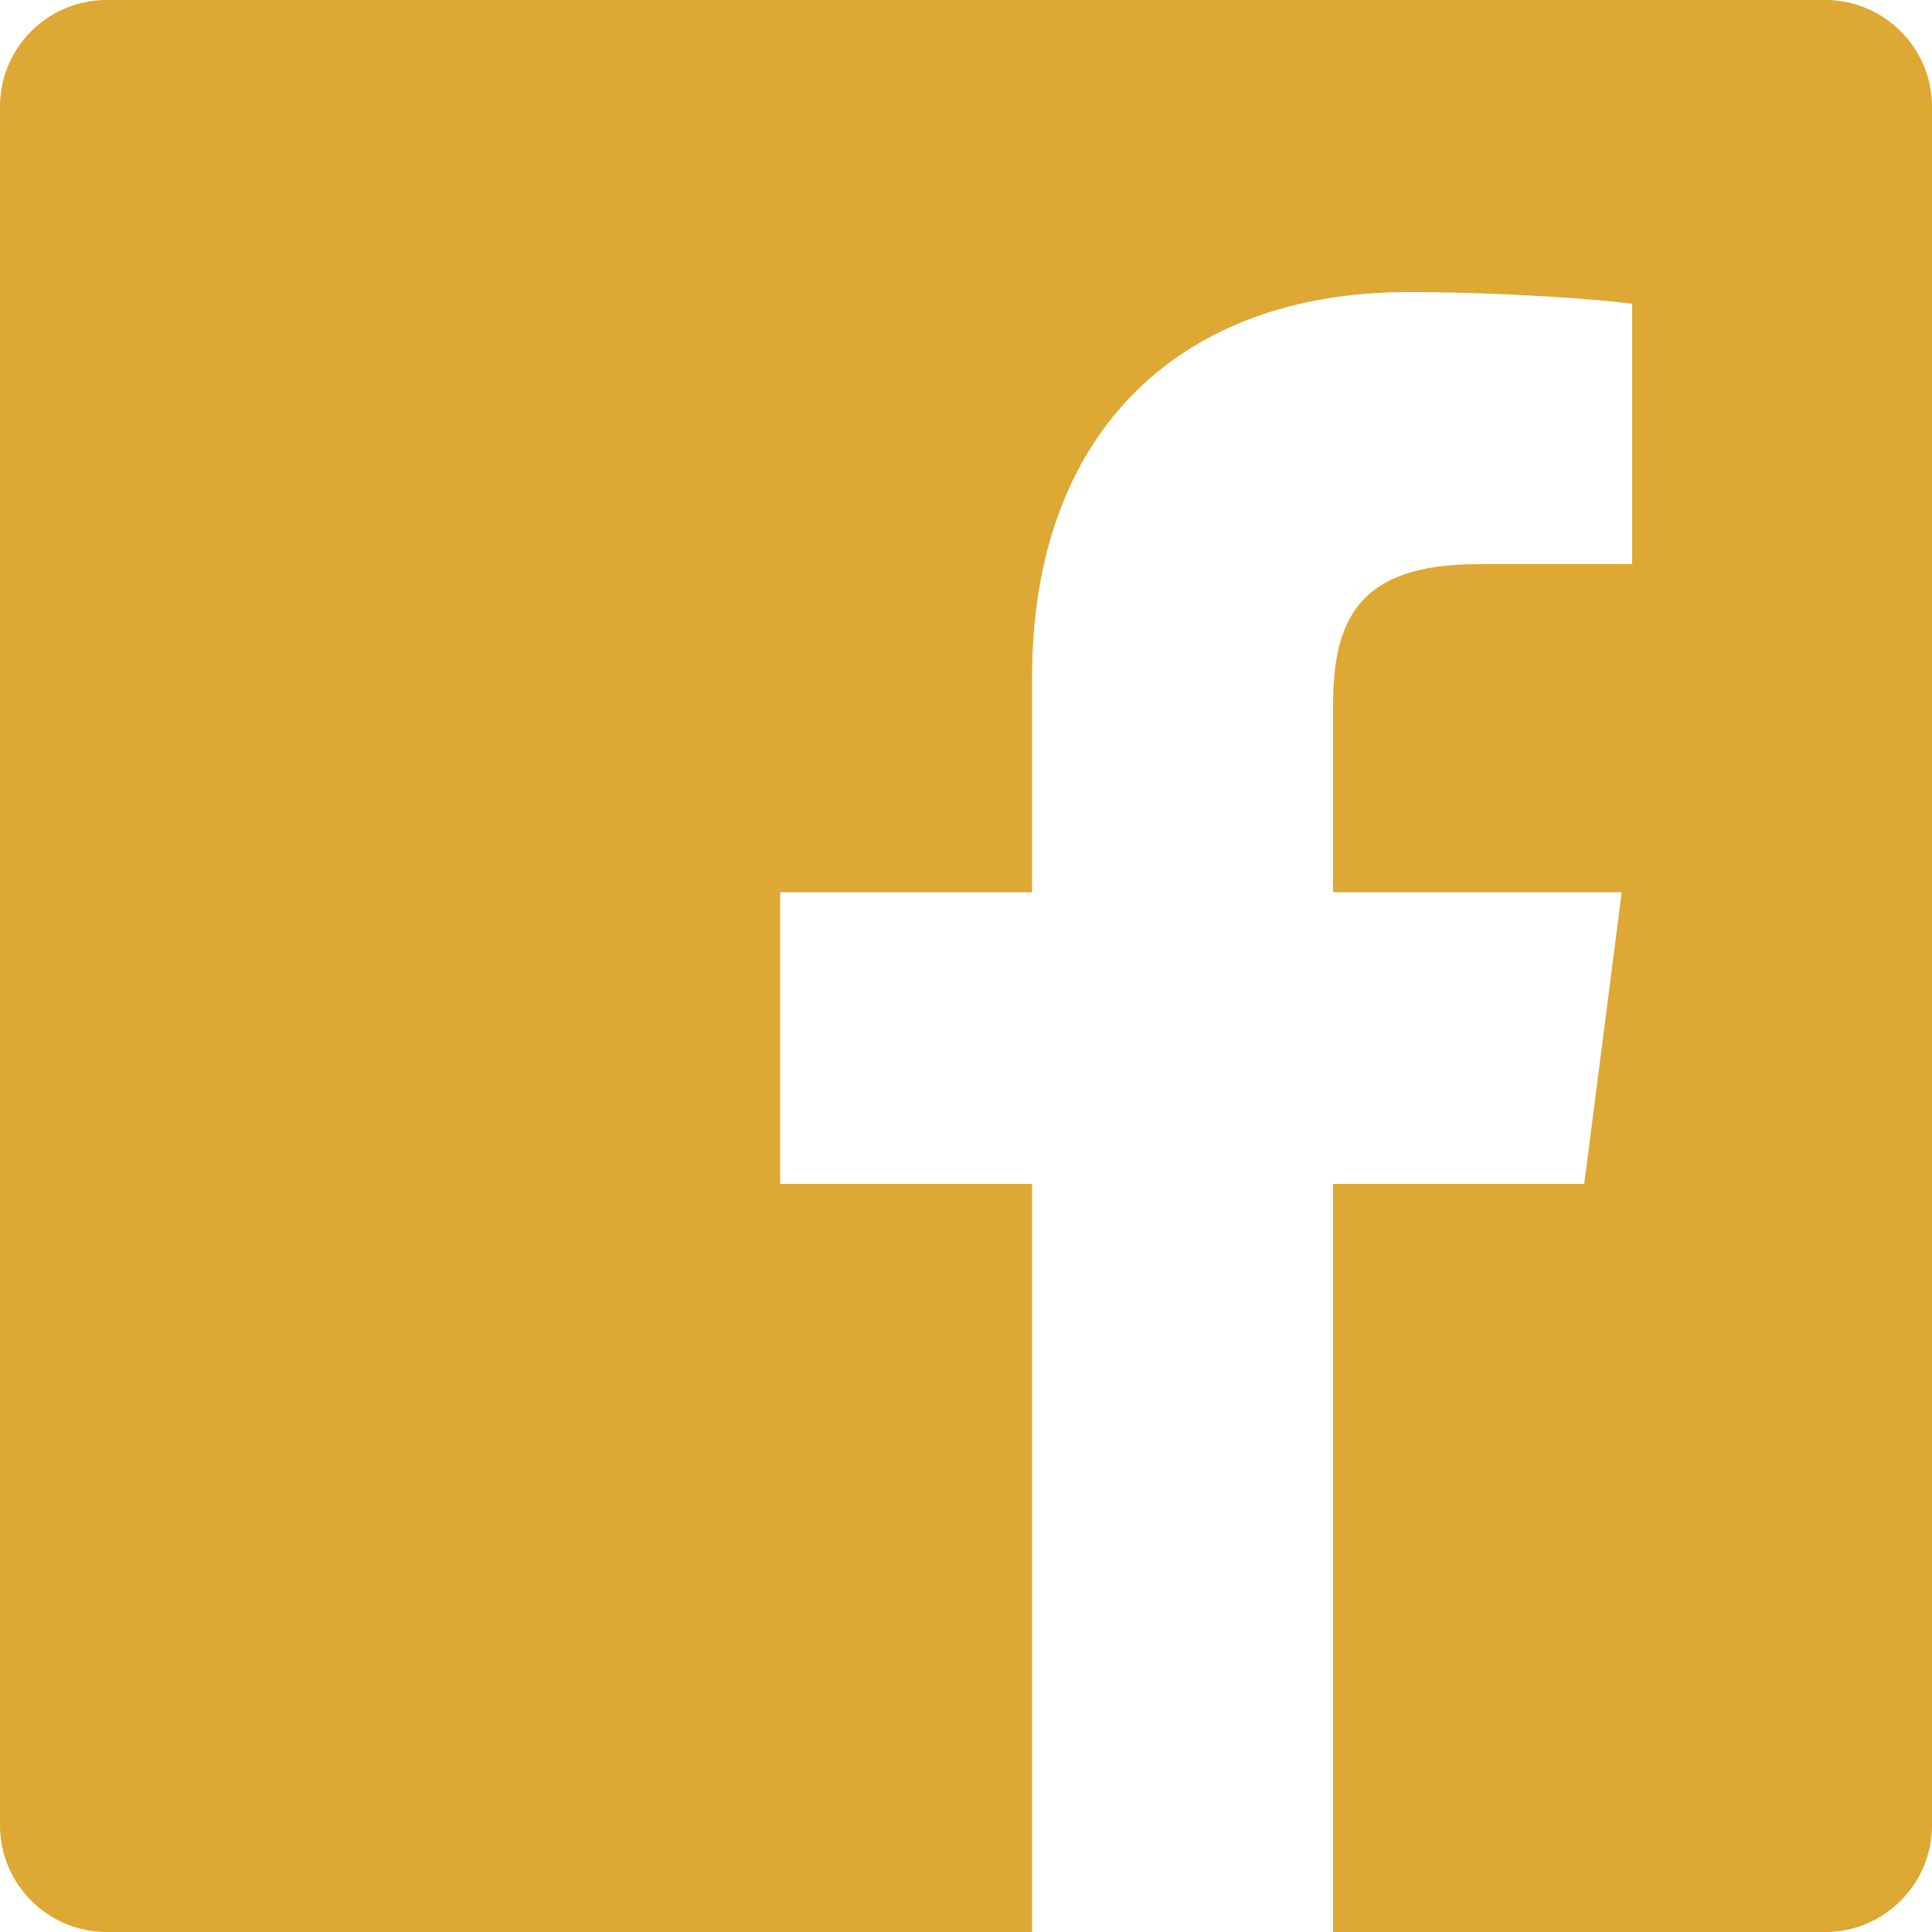 <?xml version="1.0" encoding="utf-8"?>
<!-- Generator: Adobe Illustrator 21.1.0, SVG Export Plug-In . SVG Version: 6.00 Build 0)  -->
<svg version="1.1" id="faceb" xmlns="http://www.w3.org/2000/svg" xmlns:xlink="http://www.w3.org/1999/xlink" x="0px" y="0px"
	 viewBox="0 0 500 500" style="enable-background:new 0 0 500 500;" width="150" height="150" xml:space="preserve">
<style type="text/css">
	.st0{fill:#DDA833;}
</style>
<title>icon_facebook_1</title>
<path id="White" class="st0" d="M472.4,0H27.6C12.4,0,0,12.3,0,27.6c0,0,0,0,0,0v444.8C0,487.6,12.4,500,27.6,500c0,0,0,0,0,0h239.5
	V306.4h-65.2v-75.5h65.2v-55.6c0-64.6,39.4-99.7,97.1-99.7c27.6,0,51.3,2.1,58.2,3V146l-40,0c-31.3,0-37.4,14.9-37.4,36.7v48.2h74.7
	l-9.7,75.5h-65V500h127.4c15.2,0,27.6-12.4,27.6-27.6l0,0V27.6C500,12.4,487.6,0,472.4,0C472.4,0,472.4,0,472.4,0z"/>
</svg>
